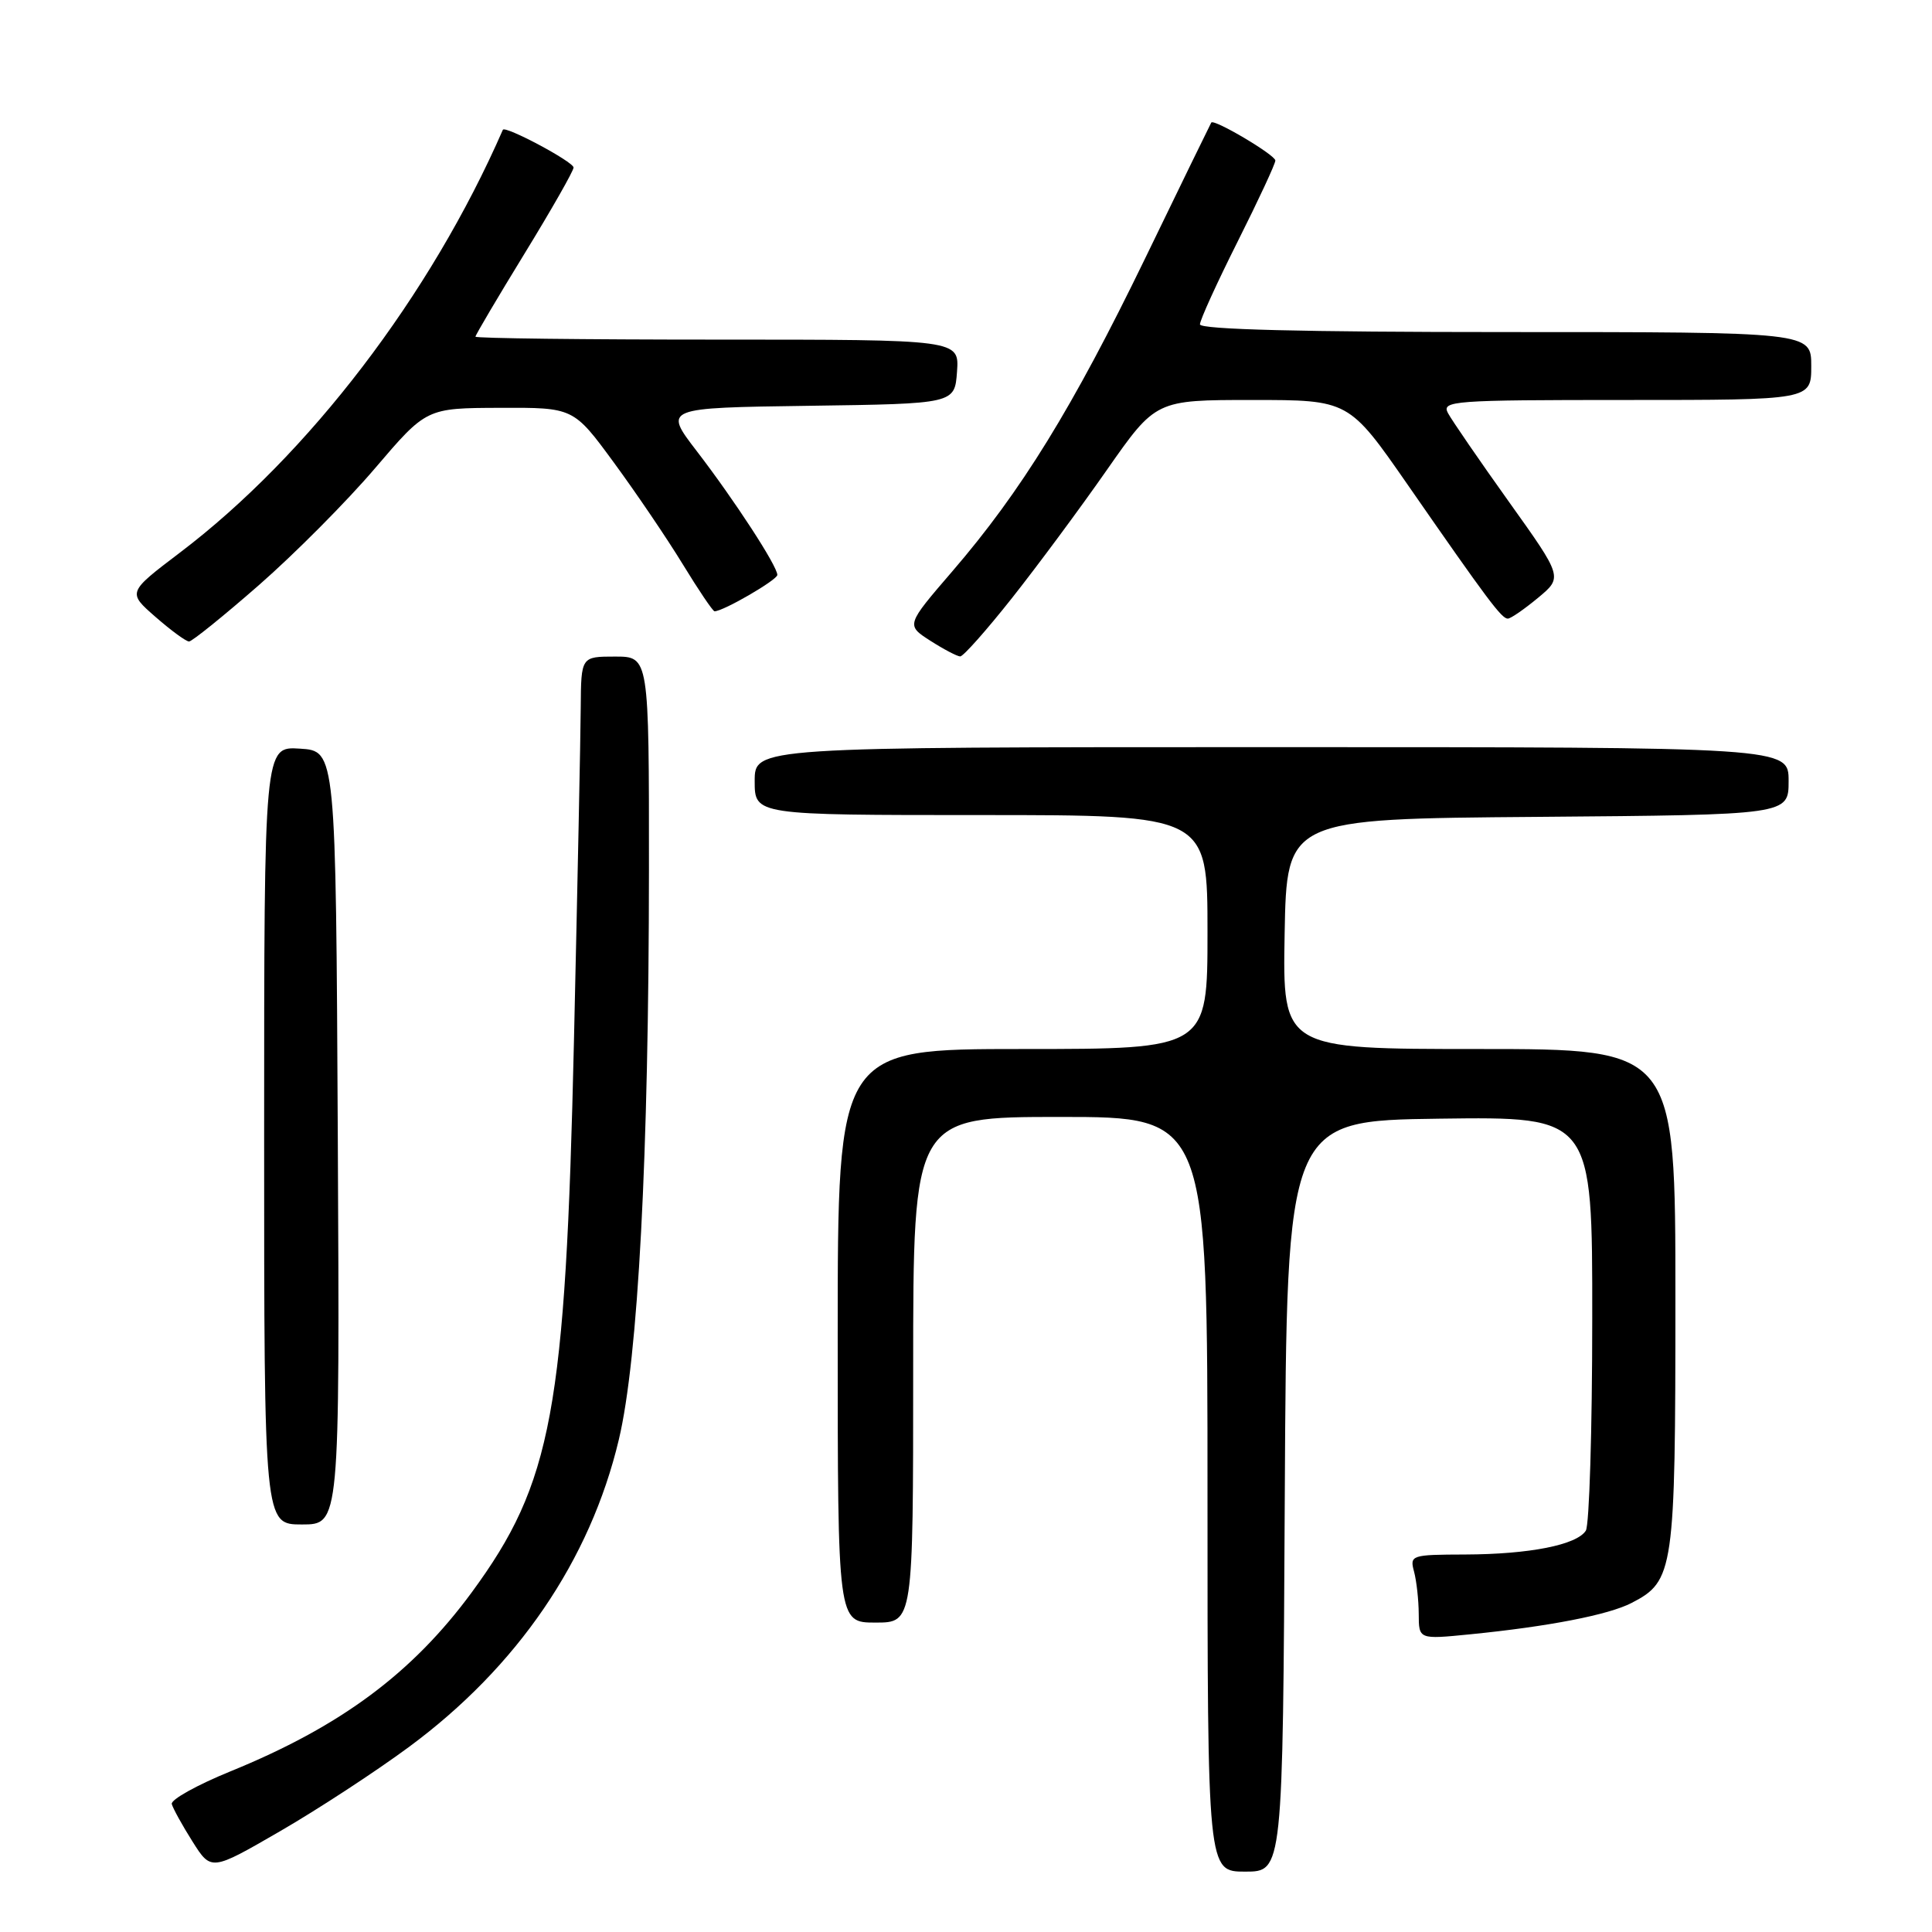 <?xml version="1.0" encoding="UTF-8" standalone="no"?>
<!DOCTYPE svg PUBLIC "-//W3C//DTD SVG 1.1//EN" "http://www.w3.org/Graphics/SVG/1.1/DTD/svg11.dtd" >
<svg xmlns="http://www.w3.org/2000/svg" xmlns:xlink="http://www.w3.org/1999/xlink" version="1.1" viewBox="0 0 256 256">
 <g >
 <path fill="currentColor"
d=" M 54.19 231.48 C 68.56 220.87 78.20 206.75 82.00 190.75 C 84.56 179.97 85.97 153.25 85.99 115.25 C 86.00 87.00 86.00 87.00 81.50 87.00 C 77.00 87.00 77.00 87.00 76.95 93.75 C 76.93 97.46 76.52 117.38 76.05 138.00 C 74.93 186.95 73.16 196.48 62.52 210.98 C 54.63 221.72 45.11 228.78 30.52 234.72 C 26.11 236.52 22.62 238.46 22.76 239.04 C 22.91 239.61 24.14 241.85 25.50 244.00 C 27.98 247.93 27.98 247.93 37.07 242.67 C 42.07 239.78 49.78 234.74 54.19 231.48 Z  M 170.24 198.25 C 170.50 148.50 170.50 148.50 190.75 148.23 C 211.00 147.96 211.00 147.96 210.98 174.73 C 210.98 189.45 210.59 202.10 210.13 202.82 C 208.93 204.71 202.66 205.95 194.13 205.98 C 186.99 206.00 186.78 206.07 187.37 208.25 C 187.70 209.49 187.98 212.01 187.99 213.87 C 188.00 217.23 188.00 217.23 194.75 216.56 C 205.16 215.53 213.14 213.98 216.19 212.40 C 221.81 209.50 222.00 208.18 222.00 172.05 C 222.00 139.00 222.00 139.00 195.97 139.00 C 169.95 139.00 169.95 139.00 170.22 123.75 C 170.50 108.50 170.50 108.50 203.75 108.24 C 237.00 107.97 237.00 107.97 237.00 103.49 C 237.00 99.00 237.00 99.00 168.50 99.00 C 100.00 99.00 100.00 99.00 100.00 103.50 C 100.00 108.00 100.00 108.00 130.00 108.00 C 160.00 108.00 160.00 108.00 160.00 123.50 C 160.00 139.00 160.00 139.00 135.50 139.00 C 111.00 139.00 111.00 139.00 111.00 177.00 C 111.00 215.00 111.00 215.00 116.00 215.00 C 121.00 215.00 121.00 215.00 121.00 181.50 C 121.00 148.00 121.00 148.00 140.50 148.00 C 160.00 148.00 160.00 148.00 160.00 198.00 C 160.00 248.00 160.00 248.00 164.99 248.00 C 169.98 248.00 169.98 248.00 170.24 198.25 Z  M 44.76 150.75 C 44.50 99.50 44.50 99.50 39.75 99.20 C 35.00 98.89 35.00 98.89 35.00 150.45 C 35.00 202.00 35.00 202.00 40.01 202.00 C 45.02 202.00 45.02 202.00 44.76 150.75 Z  M 134.09 79.25 C 137.46 74.99 143.13 67.34 146.68 62.25 C 153.15 53.00 153.15 53.00 165.94 53.00 C 178.73 53.00 178.73 53.00 186.54 64.25 C 197.16 79.56 198.99 82.00 199.80 81.97 C 200.19 81.96 201.98 80.72 203.79 79.22 C 207.08 76.49 207.08 76.49 199.94 66.49 C 196.02 61.00 192.39 55.71 191.87 54.75 C 190.99 53.11 192.41 53.00 215.46 53.00 C 240.00 53.00 240.00 53.00 240.00 48.50 C 240.00 44.00 240.00 44.00 199.50 44.00 C 172.68 44.00 159.00 43.66 159.00 42.98 C 159.00 42.42 161.25 37.48 164.00 32.00 C 166.75 26.52 169.00 21.69 168.99 21.27 C 168.98 20.53 160.86 15.72 160.50 16.24 C 160.41 16.39 156.45 24.49 151.72 34.27 C 142.13 54.04 135.33 65.08 126.19 75.70 C 120.05 82.83 120.05 82.83 123.27 84.90 C 125.05 86.04 126.83 86.97 127.23 86.98 C 127.63 86.99 130.72 83.51 134.09 79.25 Z  M 34.33 77.51 C 39.04 73.39 45.96 66.43 49.70 62.04 C 56.50 54.07 56.50 54.07 66.24 54.04 C 75.99 54.00 75.99 54.00 81.31 61.25 C 84.24 65.24 88.36 71.31 90.46 74.75 C 92.56 78.19 94.46 81.00 94.68 81.00 C 95.84 81.00 103.00 76.84 103.00 76.18 C 103.00 75.00 97.30 66.25 92.32 59.77 C 87.92 54.04 87.92 54.04 107.21 53.77 C 126.50 53.50 126.50 53.50 126.81 49.25 C 127.11 45.00 127.11 45.00 95.06 45.00 C 77.43 45.00 63.00 44.83 63.00 44.61 C 63.00 44.40 65.92 39.45 69.50 33.61 C 73.08 27.77 76.00 22.64 76.00 22.20 C 76.00 21.44 66.90 16.59 66.63 17.20 C 57.05 39.14 40.88 60.31 23.82 73.24 C 16.89 78.50 16.89 78.50 20.61 81.75 C 22.66 83.54 24.65 85.00 25.05 85.00 C 25.44 85.00 29.62 81.63 34.33 77.51 Z "/>
</g>
</svg>